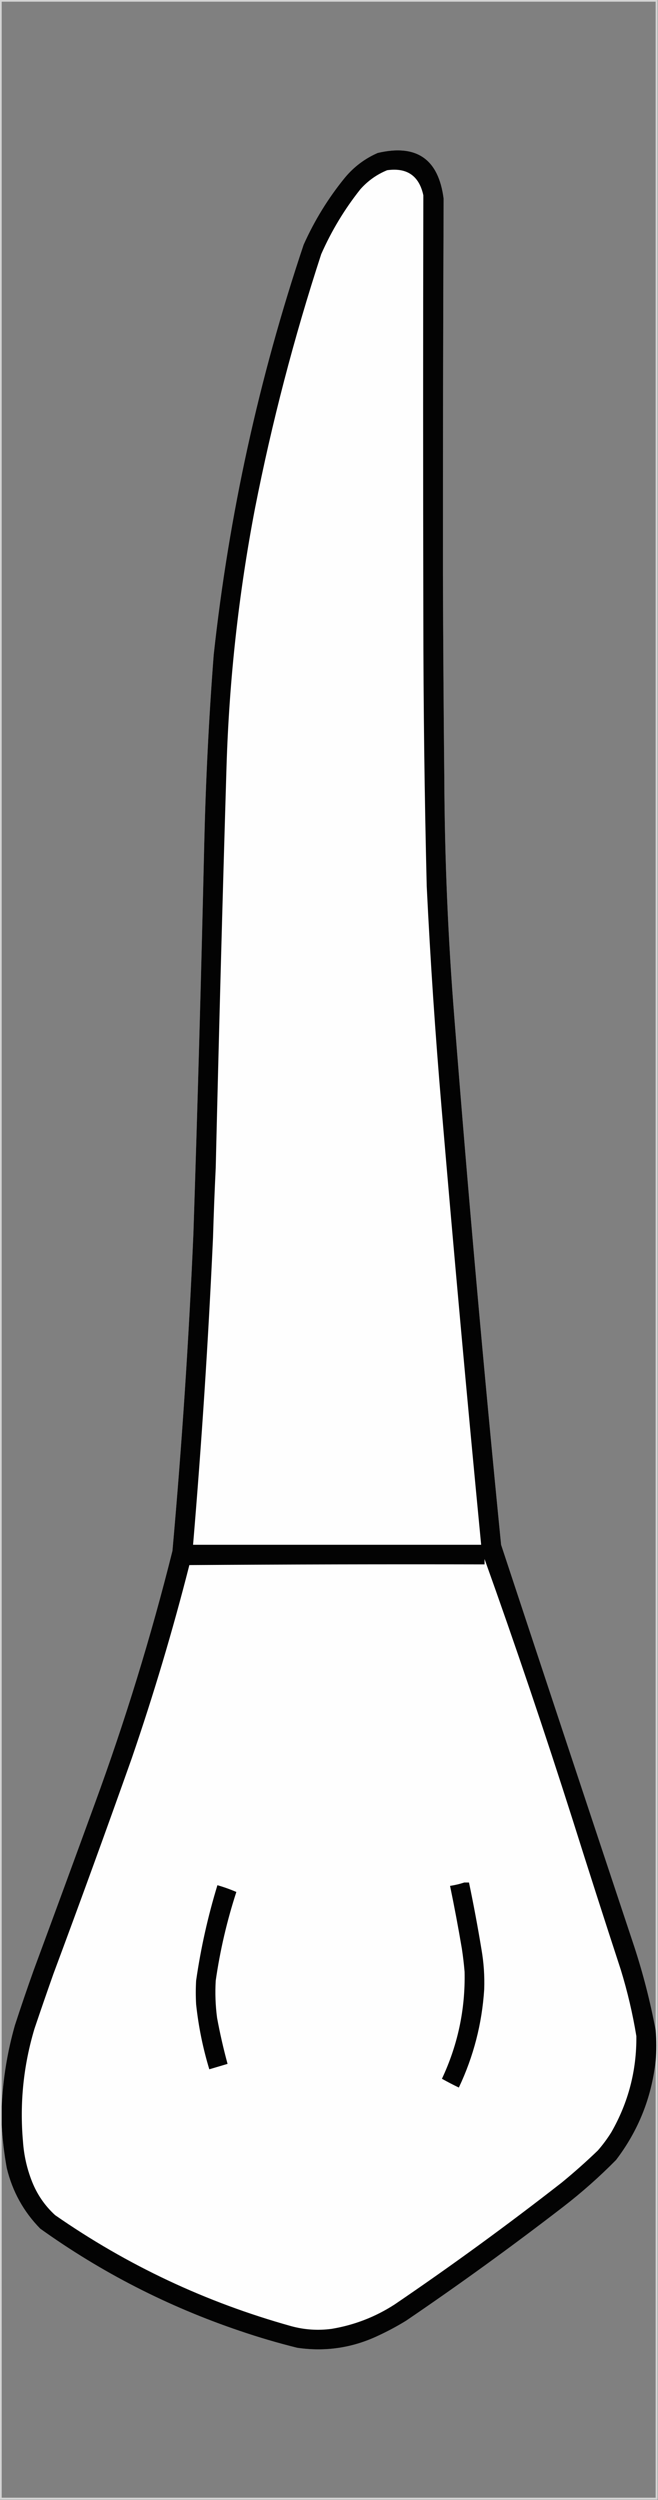 <?xml version="1.0" encoding="UTF-8"?>
<!DOCTYPE svg PUBLIC "-//W3C//DTD SVG 1.1//EN" "http://www.w3.org/Graphics/SVG/1.1/DTD/svg11.dtd">
<svg xmlns="http://www.w3.org/2000/svg" version="1.1" width="973px" height="3694px" style="shape-rendering:geometricPrecision; text-rendering:geometricPrecision; image-rendering:optimizeQuality; fill-rule:evenodd; clip-rule:evenodd" xmlns:xlink="http://www.w3.org/1999/xlink">
<rect width="100%" height="100%" fill="#808080" stroke="none"/>
<g><path style="opacity:0.667" fill="#fdfdfd" d="M -0.5,-0.5 C 323.833,-0.5 648.167,-0.5 972.5,-0.5C 972.5,1230.83 972.5,2462.17 972.5,3693.5C 648.167,3693.5 323.833,3693.5 -0.5,3693.5C -0.5,2462.17 -0.5,1230.83 -0.5,-0.5 Z M 969.5,2999.5 C 961.694,2957.94 951.194,2916.94 938,2876.5C 872.132,2678.56 806.465,2480.56 741,2282.5C 715.298,2023.74 692.298,1764.74 672,1505.5C 662.524,1387.02 657.524,1268.36 657,1149.5C 655.976,1049.5 655.309,949.503 655,849.5C 654.917,664.164 655.251,478.831 656,293.5C 648.474,234.984 615.974,212.484 558.5,226C 539.524,234.293 523.357,246.459 510,262.5C 485.391,292.688 465.058,325.688 449,361.5C 382.871,558.685 338.538,760.685 316,967.5C 308.854,1060.71 304.188,1154.04 302,1247.5C 297.603,1439.19 292.269,1630.86 286,1822.5C 279.277,1979.07 268.943,2135.41 255,2291.5C 223.316,2418.22 184.983,2542.88 140,2665.5C 110.197,2747.24 80.197,2828.91 50,2910.5C 40.272,2937.68 30.939,2965.02 22,2992.5C 10.825,3031.88 4.325,3071.88 2.5,3112.5C 2.5,2075.83 2.5,1039.17 2.5,2.5C 324.833,2.5 647.167,2.5 969.5,2.5C 969.5,1001.5 969.5,2000.5 969.5,2999.5 Z M 969.5,3045.5 C 969.5,3260.5 969.5,3475.5 969.5,3690.5C 647.167,3690.5 324.833,3690.5 2.5,3690.5C 2.5,3506.83 2.5,3323.17 2.5,3139.5C 3.604,3160.84 6.104,3182.18 10,3203.5C 18.342,3238.03 34.842,3267.87 59.5,3293C 149.984,3357.75 248.317,3408.08 354.5,3444C 382.483,3453.55 410.816,3461.88 439.5,3469C 481.318,3475.11 521.318,3469.11 559.5,3451C 573.644,3444.43 587.311,3437.1 600.5,3429C 679.511,3375.32 756.845,3319.32 832.5,3261C 860.152,3239.69 886.319,3216.52 911,3191.5C 943.907,3148.29 963.407,3099.63 969.5,3045.5 Z"/></g>
<g><path style="opacity:0.982" fill="#010101" d="M 969.5,2999.5 C 970.7,3014.83 970.7,3030.16 969.5,3045.5C 963.407,3099.63 943.907,3148.29 911,3191.5C 886.319,3216.52 860.152,3239.69 832.5,3261C 756.845,3319.32 679.511,3375.32 600.5,3429C 587.311,3437.1 573.644,3444.43 559.5,3451C 521.318,3469.11 481.318,3475.11 439.5,3469C 410.816,3461.88 382.483,3453.55 354.5,3444C 248.317,3408.08 149.984,3357.75 59.5,3293C 34.842,3267.87 18.342,3238.03 10,3203.5C 6.104,3182.18 3.604,3160.84 2.5,3139.5C 2.5,3130.5 2.5,3121.5 2.5,3112.5C 4.325,3071.88 10.825,3031.88 22,2992.5C 30.939,2965.02 40.272,2937.68 50,2910.5C 80.197,2828.91 110.197,2747.24 140,2665.5C 184.983,2542.88 223.316,2418.22 255,2291.5C 268.943,2135.41 279.277,1979.07 286,1822.5C 292.269,1630.86 297.603,1439.19 302,1247.5C 304.188,1154.04 308.854,1060.71 316,967.5C 338.538,760.685 382.871,558.685 449,361.5C 465.058,325.688 485.391,292.688 510,262.5C 523.357,246.459 539.524,234.293 558.5,226C 615.974,212.484 648.474,234.984 656,293.5C 655.251,478.831 654.917,664.164 655,849.5C 655.309,949.503 655.976,1049.5 657,1149.5C 657.524,1268.36 662.524,1387.02 672,1505.5C 692.298,1764.74 715.298,2023.74 741,2282.5C 806.465,2480.56 872.132,2678.56 938,2876.5C 951.194,2916.94 961.694,2957.94 969.5,2999.5 Z"/></g>
<g><path style="opacity:1" fill="#fefefe" d="M 572.5,251.5 C 601.885,247.424 619.718,259.757 626,288.5C 625.57,496.166 625.57,703.832 626,911.5C 626.09,1044.19 627.756,1176.85 631,1309.5C 636.343,1418.97 643.676,1528.3 653,1637.5C 671.234,1852.64 690.734,2067.64 711.5,2282.5C 569.5,2282.5 427.5,2282.5 285.5,2282.5C 298.237,2131.37 308.071,1980.04 315,1828.5C 316,1794.15 317.334,1759.82 319,1725.5C 323.699,1527.48 329.032,1329.48 335,1131.5C 338.981,1003.73 352.981,877.06 377,751.5C 402.068,624.147 434.735,498.813 475,375.5C 490.299,340.874 509.632,308.874 533,279.5C 544.108,267.05 557.274,257.717 572.5,251.5 Z"/></g>
<g><path style="opacity:1" fill="#fefefe" d="M 716.5,2303.5 C 762.25,2431.25 805.75,2559.92 847,2689.5C 870.267,2763.3 893.934,2836.97 918,2910.5C 927.875,2942.66 935.541,2975.33 941,3008.5C 941.486,3059.22 929.153,3106.56 904,3150.5C 898.065,3160.03 891.398,3169.03 884,3177.5C 866.761,3194.08 848.928,3209.91 830.5,3225C 750.128,3287.71 667.795,3347.71 583.5,3405C 555.019,3423.4 524.019,3435.4 490.5,3441C 470.222,3443.73 450.222,3442.4 430.5,3437C 304.565,3401.86 188.232,3347.19 81.5,3273C 66.128,3258.94 54.628,3242.1 47,3222.5C 39.738,3203.86 35.404,3184.53 34,3164.5C 28.968,3107.73 34.635,3052.06 51,2997.5C 60.136,2970.43 69.469,2943.43 79,2916.5C 118.502,2810.49 157.168,2704.16 195,2597.5C 227.22,2503.61 255.553,2408.61 280,2312.5C 425.43,2311.5 570.93,2311.17 716.5,2311.5C 716.5,2308.83 716.5,2306.17 716.5,2303.5 Z"/></g>
<g><path style="opacity:1" fill="#030303" d="M 686.5,2781.5 C 688.833,2781.5 691.167,2781.5 693.5,2781.5C 700.373,2814.36 706.539,2847.36 712,2880.5C 715.378,2900.03 716.711,2919.7 716,2939.5C 712.735,2990.23 700.235,3038.56 678.5,3084.5C 670.041,3080.44 661.707,3076.1 653.5,3071.5C 677.017,3021.43 688.184,2968.77 687,2913.5C 686.04,2902.11 684.706,2890.78 683,2879.5C 677.738,2848.36 671.905,2817.36 665.5,2786.5C 672.752,2785.41 679.752,2783.74 686.5,2781.5 Z"/></g>
<g><path style="opacity:1" fill="#030303" d="M 321.5,2785.5 C 331.035,2788.23 340.369,2791.57 349.5,2795.5C 335.578,2838.27 325.412,2881.94 319,2926.5C 317.919,2944.92 318.585,2963.25 321,2981.5C 325.235,3004.43 330.401,3027.1 336.5,3049.5C 327.5,3052.17 318.5,3054.83 309.5,3057.5C 299.991,3026.12 293.491,2994.12 290,2961.5C 289.333,2949.83 289.333,2938.17 290,2926.5C 296.903,2878.64 307.403,2831.64 321.5,2785.5 Z"/></g>
</svg>
